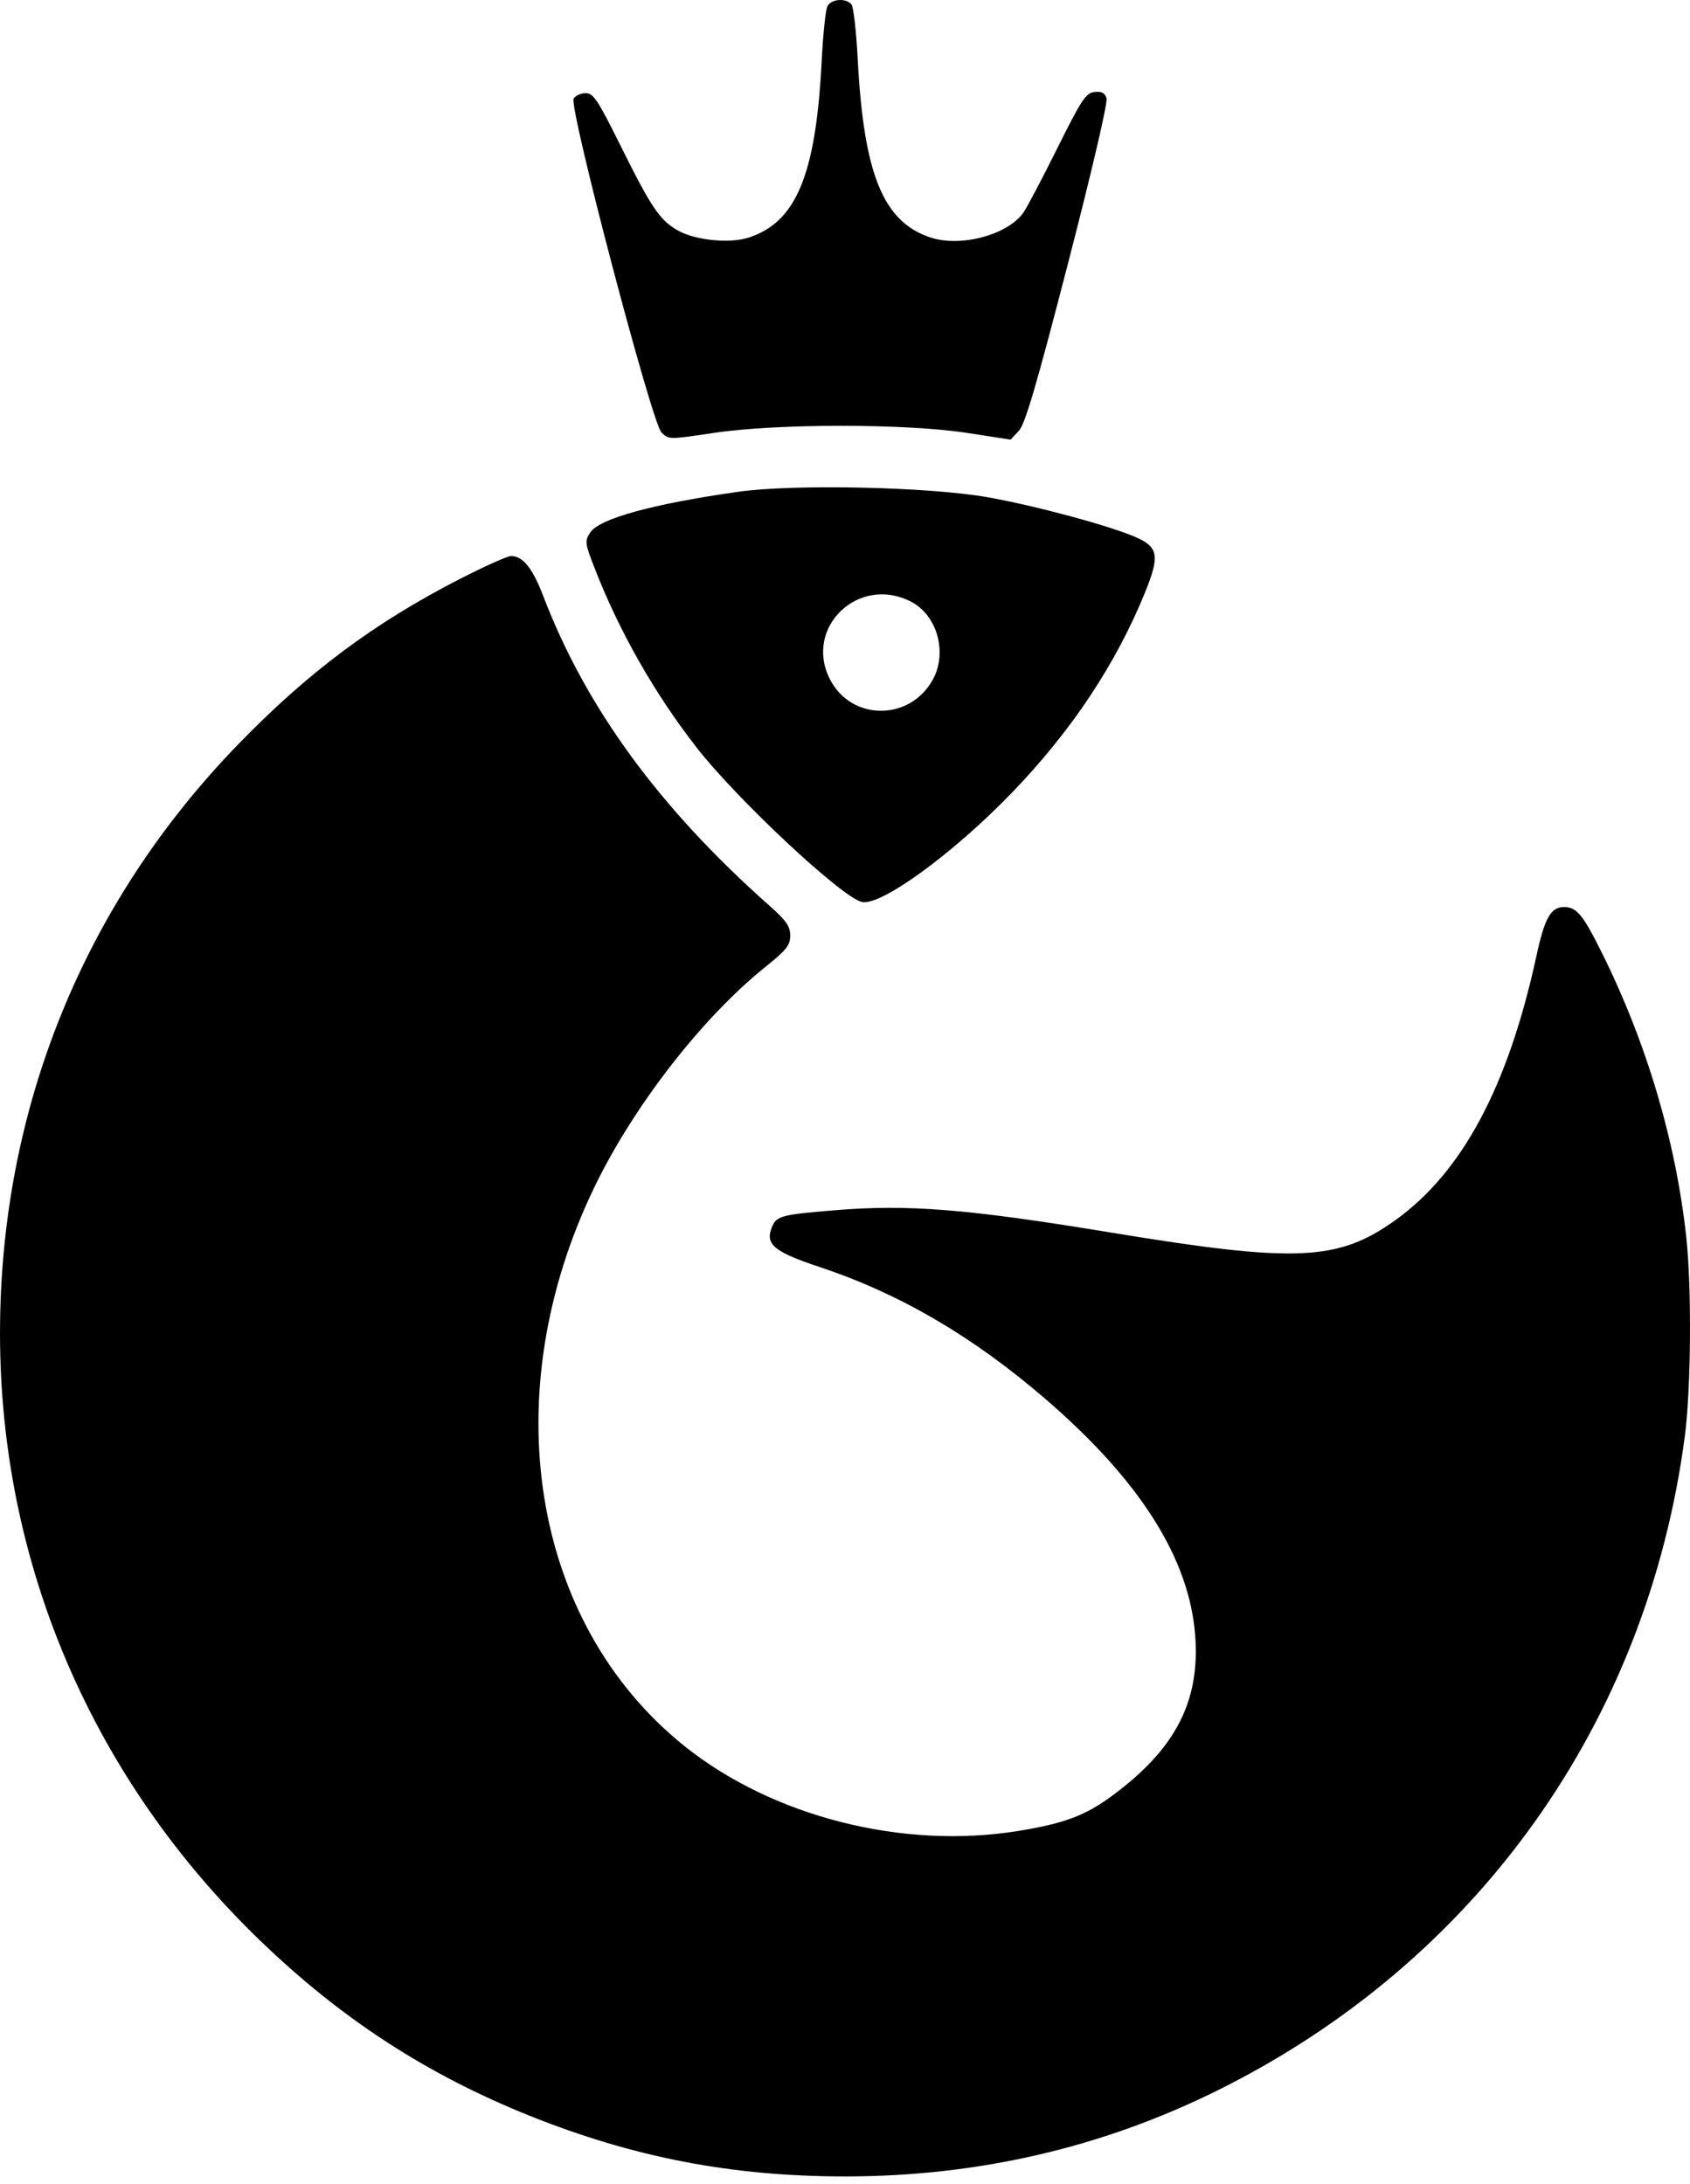 <svg fill="none" viewBox="0 0 130 168" xmlns="http://www.w3.org/2000/svg"><path clip-rule="evenodd" d="m63.647.482c-.139.271-.339 2.185-.444 4.254-.442 8.716-1.96 12.37-5.625 13.545-1.469.471-4.087.206-5.433-.55-1.389-.781-2.048-1.757-4.446-6.593-1.712-3.452-2.058-3.973-2.643-3.973-.37 0-.788.19-.929.422-.383.632 6.007 24.933 6.753 25.678.556.556.587.556 4.037.037 4.829-.727 14.764-.726 19.479.002l3.34.516.628-.664c.486-.513 1.344-3.432 3.78-12.85 1.852-7.162 3.078-12.419 2.973-12.75-.131-.412-.38-.54-.929-.477-.662.077-.996.581-2.86 4.33-1.161 2.334-2.331 4.557-2.601 4.942-1.202 1.714-4.81 2.686-7.137 1.923-3.657-1.199-5.151-4.867-5.615-13.782-.109-2.089-.323-3.957-.477-4.151-.41-.516-1.558-.429-1.851.141zm-6.865 37.351c-6.562.932-10.68 2.064-11.375 3.125-.437.667-.42.809.326 2.732 1.887 4.867 4.631 9.691 7.877 13.848 3.111 3.984 11.101 11.453 12.674 11.847 1.431.359 7-3.686 11.526-8.372 4.612-4.775 8.053-9.957 10.297-15.504 1.105-2.732.989-3.421-.696-4.167-2.006-.887-7.687-2.423-11.43-3.089-4.498-.801-14.919-1.029-19.199-.421zm-21.415 6.708c-6.603 3.39-11.676 7.178-17.076 12.752-11.896 12.277-18.29 28.106-18.29 45.278 0 17.703 7.086 34.247 20.009 46.716 6.243 6.024 12.829 10.305 20.73 13.475 7.999 3.21 15.579 4.668 24.266 4.668 10.203 0 19.762-2.209 28.656-6.621 19.907-9.874 33.028-28.24 35.938-50.304.482-3.653.539-11.438.113-15.339-.807-7.385-3.05-14.94-6.492-21.869-1.47-2.957-1.936-3.518-2.928-3.518-.998 0-1.476.851-2.102 3.74-2.182 10.071-5.714 16.678-10.89 20.372-4.382 3.127-7.636 3.268-21.752.942-11.154-1.838-15.688-2.203-21.417-1.724-4.123.344-4.426.431-4.783 1.371-.481 1.264.229 1.835 3.733 3.002 6.123 2.038 11.706 5.299 17.278 10.09 7.328 6.301 11.141 12.317 11.58 18.273.373 5.052-1.531 8.715-6.391 12.301-2.072 1.528-3.688 2.133-7.239 2.709-8.895 1.444-18.911-1.111-25.682-6.551-11.783-9.468-14.605-27.059-6.897-42.996 3.021-6.246 8.297-13.038 13.155-16.933 1.616-1.296 1.899-1.655 1.899-2.404 0-.718-.298-1.145-1.611-2.309-8.472-7.516-14.11-15.24-17.394-23.829-.808-2.114-1.559-3.05-2.457-3.061-.273-.003-2.053.793-3.956 1.77zm34.712 1.745c2.03 1.05 2.826 3.95 1.655 6.033-1.785 3.177-6.258 3.14-7.893-.065-2.034-3.986 2.213-8.05 6.238-5.968z" fill="#000" fill-rule="evenodd"/></svg>